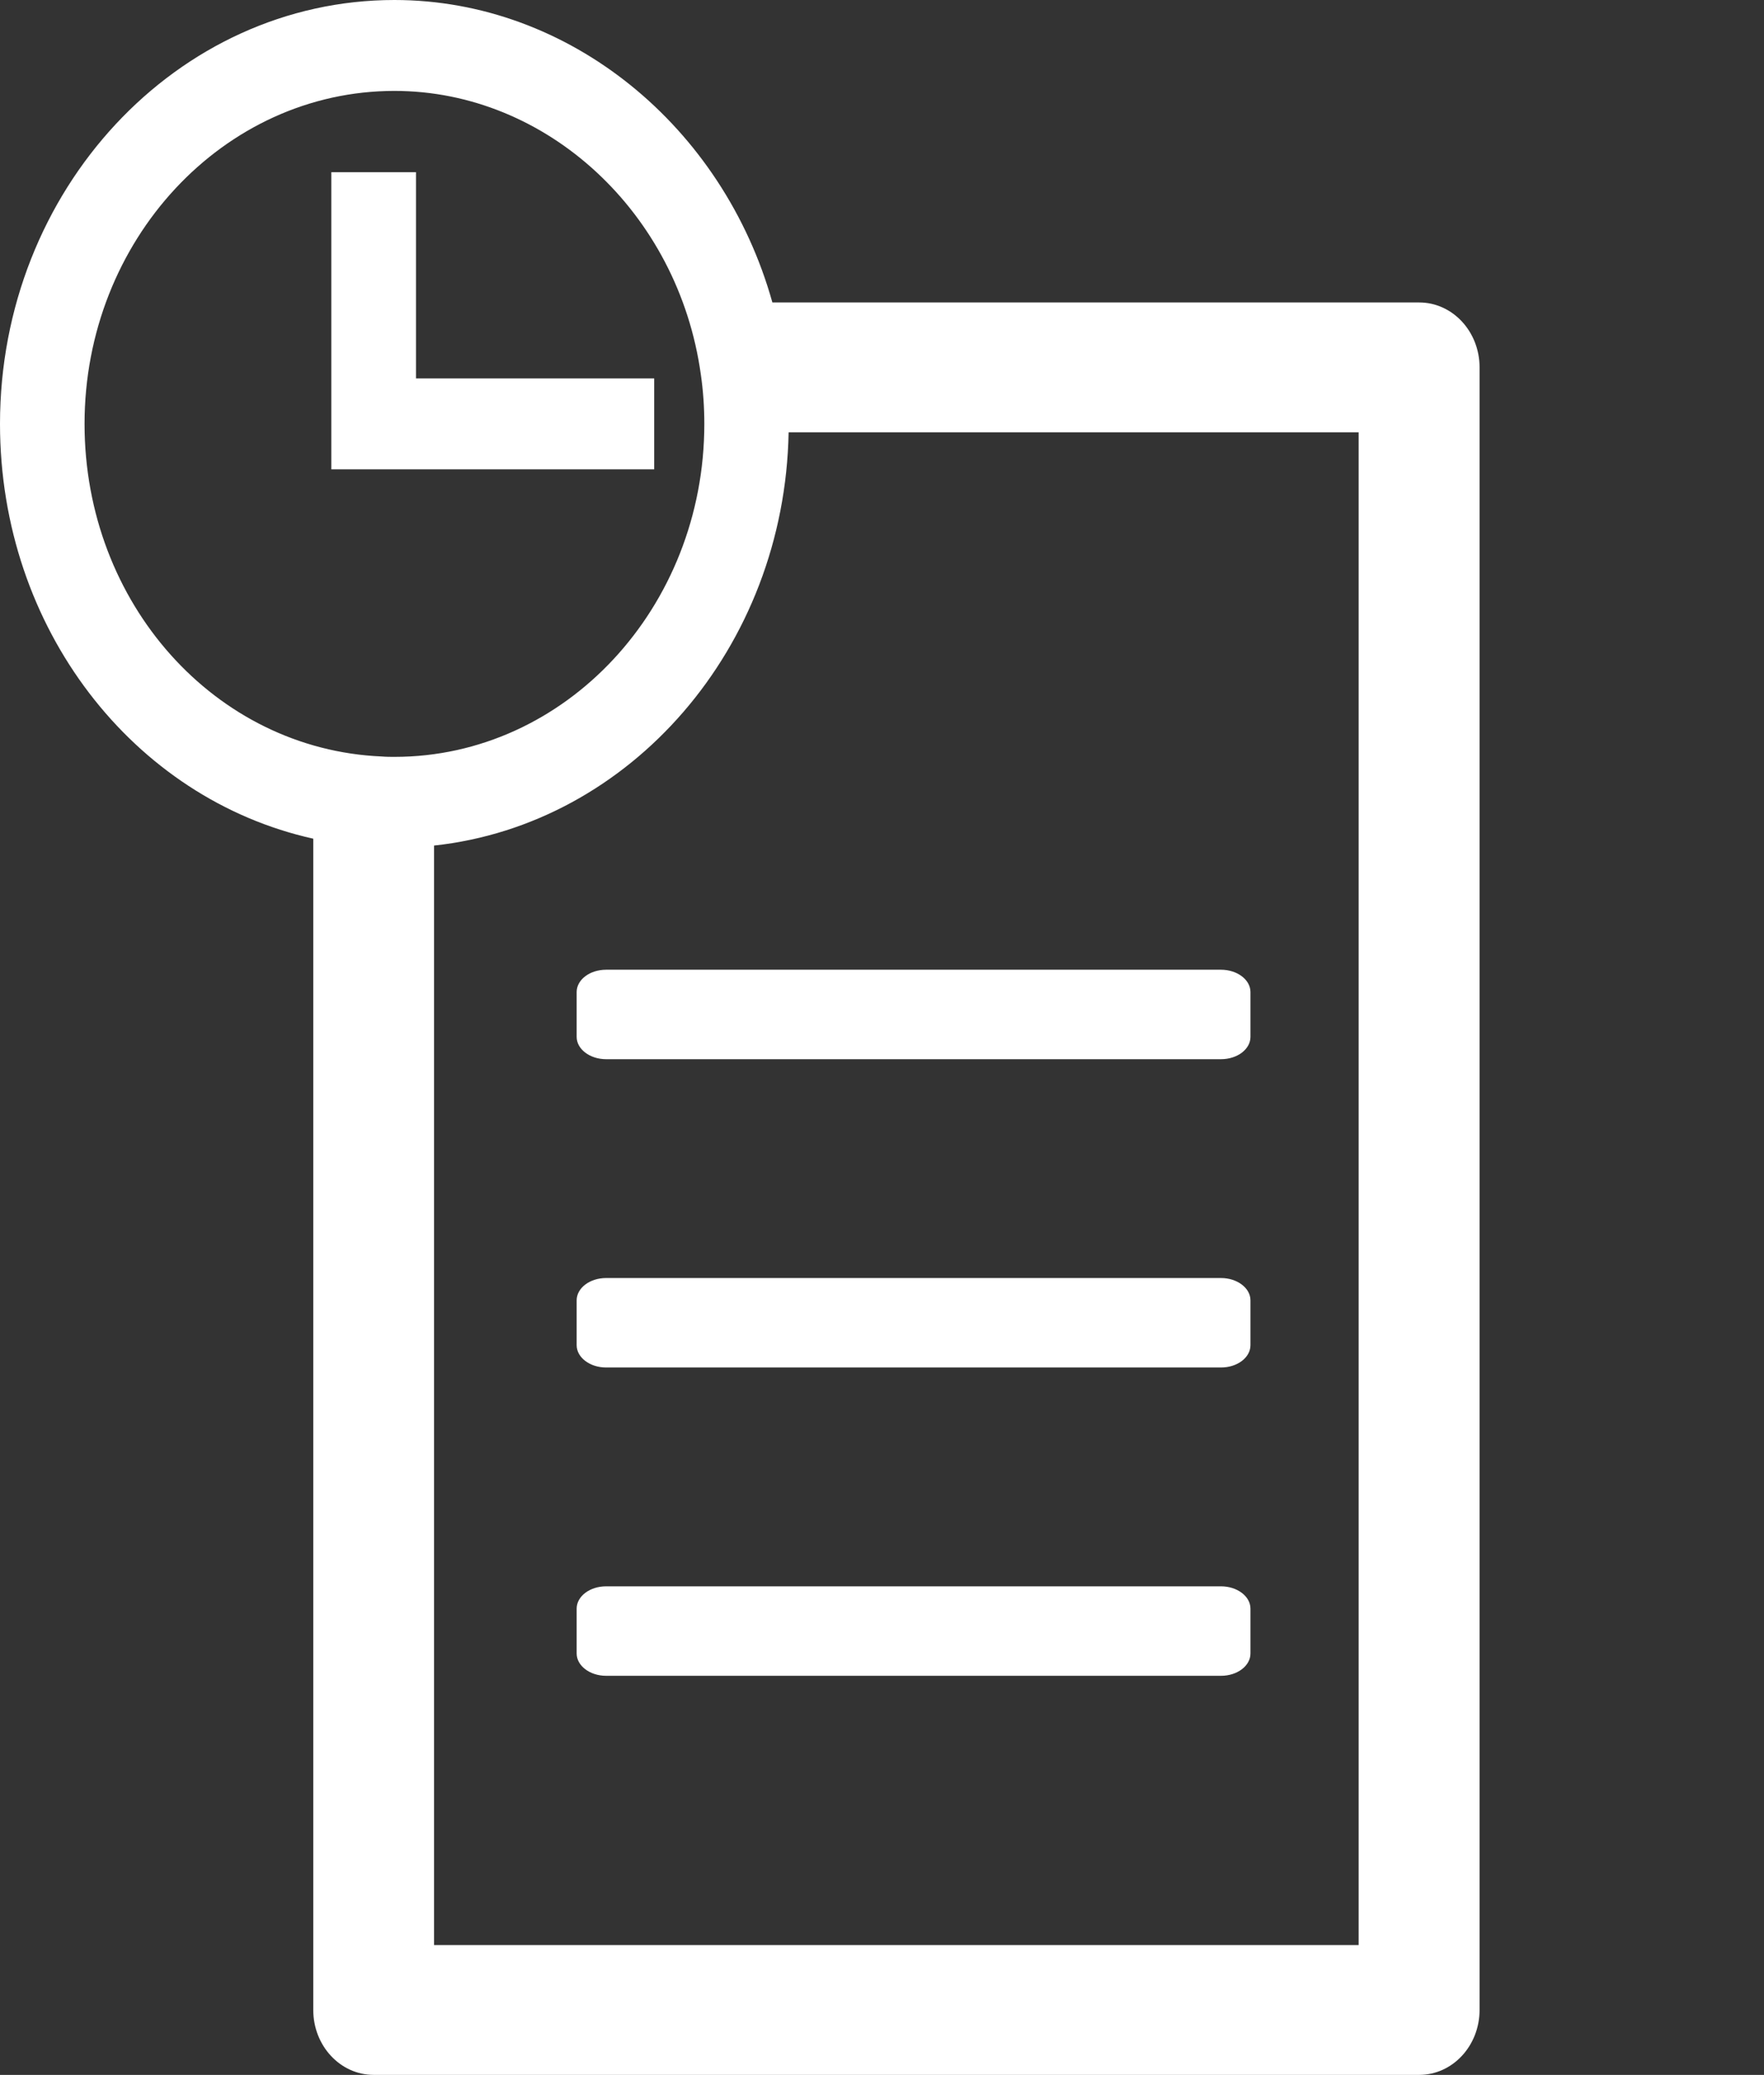 <?xml version="1.0" encoding="UTF-8"?>
<svg id="Layer_2" data-name="Layer 2" xmlns="http://www.w3.org/2000/svg" viewBox="0 0 135.82 159.77">
  <rect x="0" y="0" width="135.82" height="159.77" fill="#333333" stroke="none"/>
  <defs>
    <style>
      .cls-1 {
        fill: #fff;
      }
    </style>
  </defs>
  <path class="cls-1" d="m109.27,23.29h-49.8C55.68,9.74,43.85,0,30.37,0,13.62,0,0,14.64,0,32.64c0,15.75,10.27,28.87,24.12,31.94v90.19c0,2.76,2.08,5,4.65,5h80.5c2.57,0,4.65-2.24,4.65-5V28.29c0-2.76-2.08-5-4.65-5ZM6.51,32.64c0-14.14,10.7-25.64,23.86-25.64,11.72,0,21.86,9.37,23.59,21.83.18,1.23.27,2.52.27,3.81,0,14.14-10.7,25.64-23.86,25.64-.32,0-.63,0-.98-.03-12.83-.55-22.88-11.8-22.88-25.61Zm98.1,117.13H33.42v-84.66c15.12-1.63,27-15.23,27.3-31.82h43.89v116.48Z"/>
  <path class="cls-1" d="m46.67,74.67c-1.26,0-2.27.77-2.27,1.72v3.45c0,.95,1.02,1.72,2.27,1.72h47.34c1.26,0,2.27-.77,2.27-1.72v-3.45c0-.95-1.02-1.72-2.27-1.72h-47.34Z"/>
  <path class="cls-1" d="m46.67,98.41c-1.26,0-2.27.77-2.27,1.72v3.45c0,.95,1.02,1.72,2.27,1.72h47.34c1.26,0,2.27-.77,2.27-1.72v-3.45c0-.95-1.02-1.72-2.27-1.72h-47.34Z"/>
  <path class="cls-1" d="m46.67,122.15c-1.26,0-2.27.77-2.27,1.72v3.45c0,.95,1.02,1.72,2.27,1.72h47.34c1.26,0,2.27-.77,2.27-1.72v-3.45c0-.95-1.02-1.72-2.27-1.72h-47.34Z"/>
  <polygon class="cls-1" points="50.37 29.14 32.03 29.14 32.03 13.26 25.51 13.26 25.51 36.14 50.37 36.14 50.37 29.14"/>
</svg>